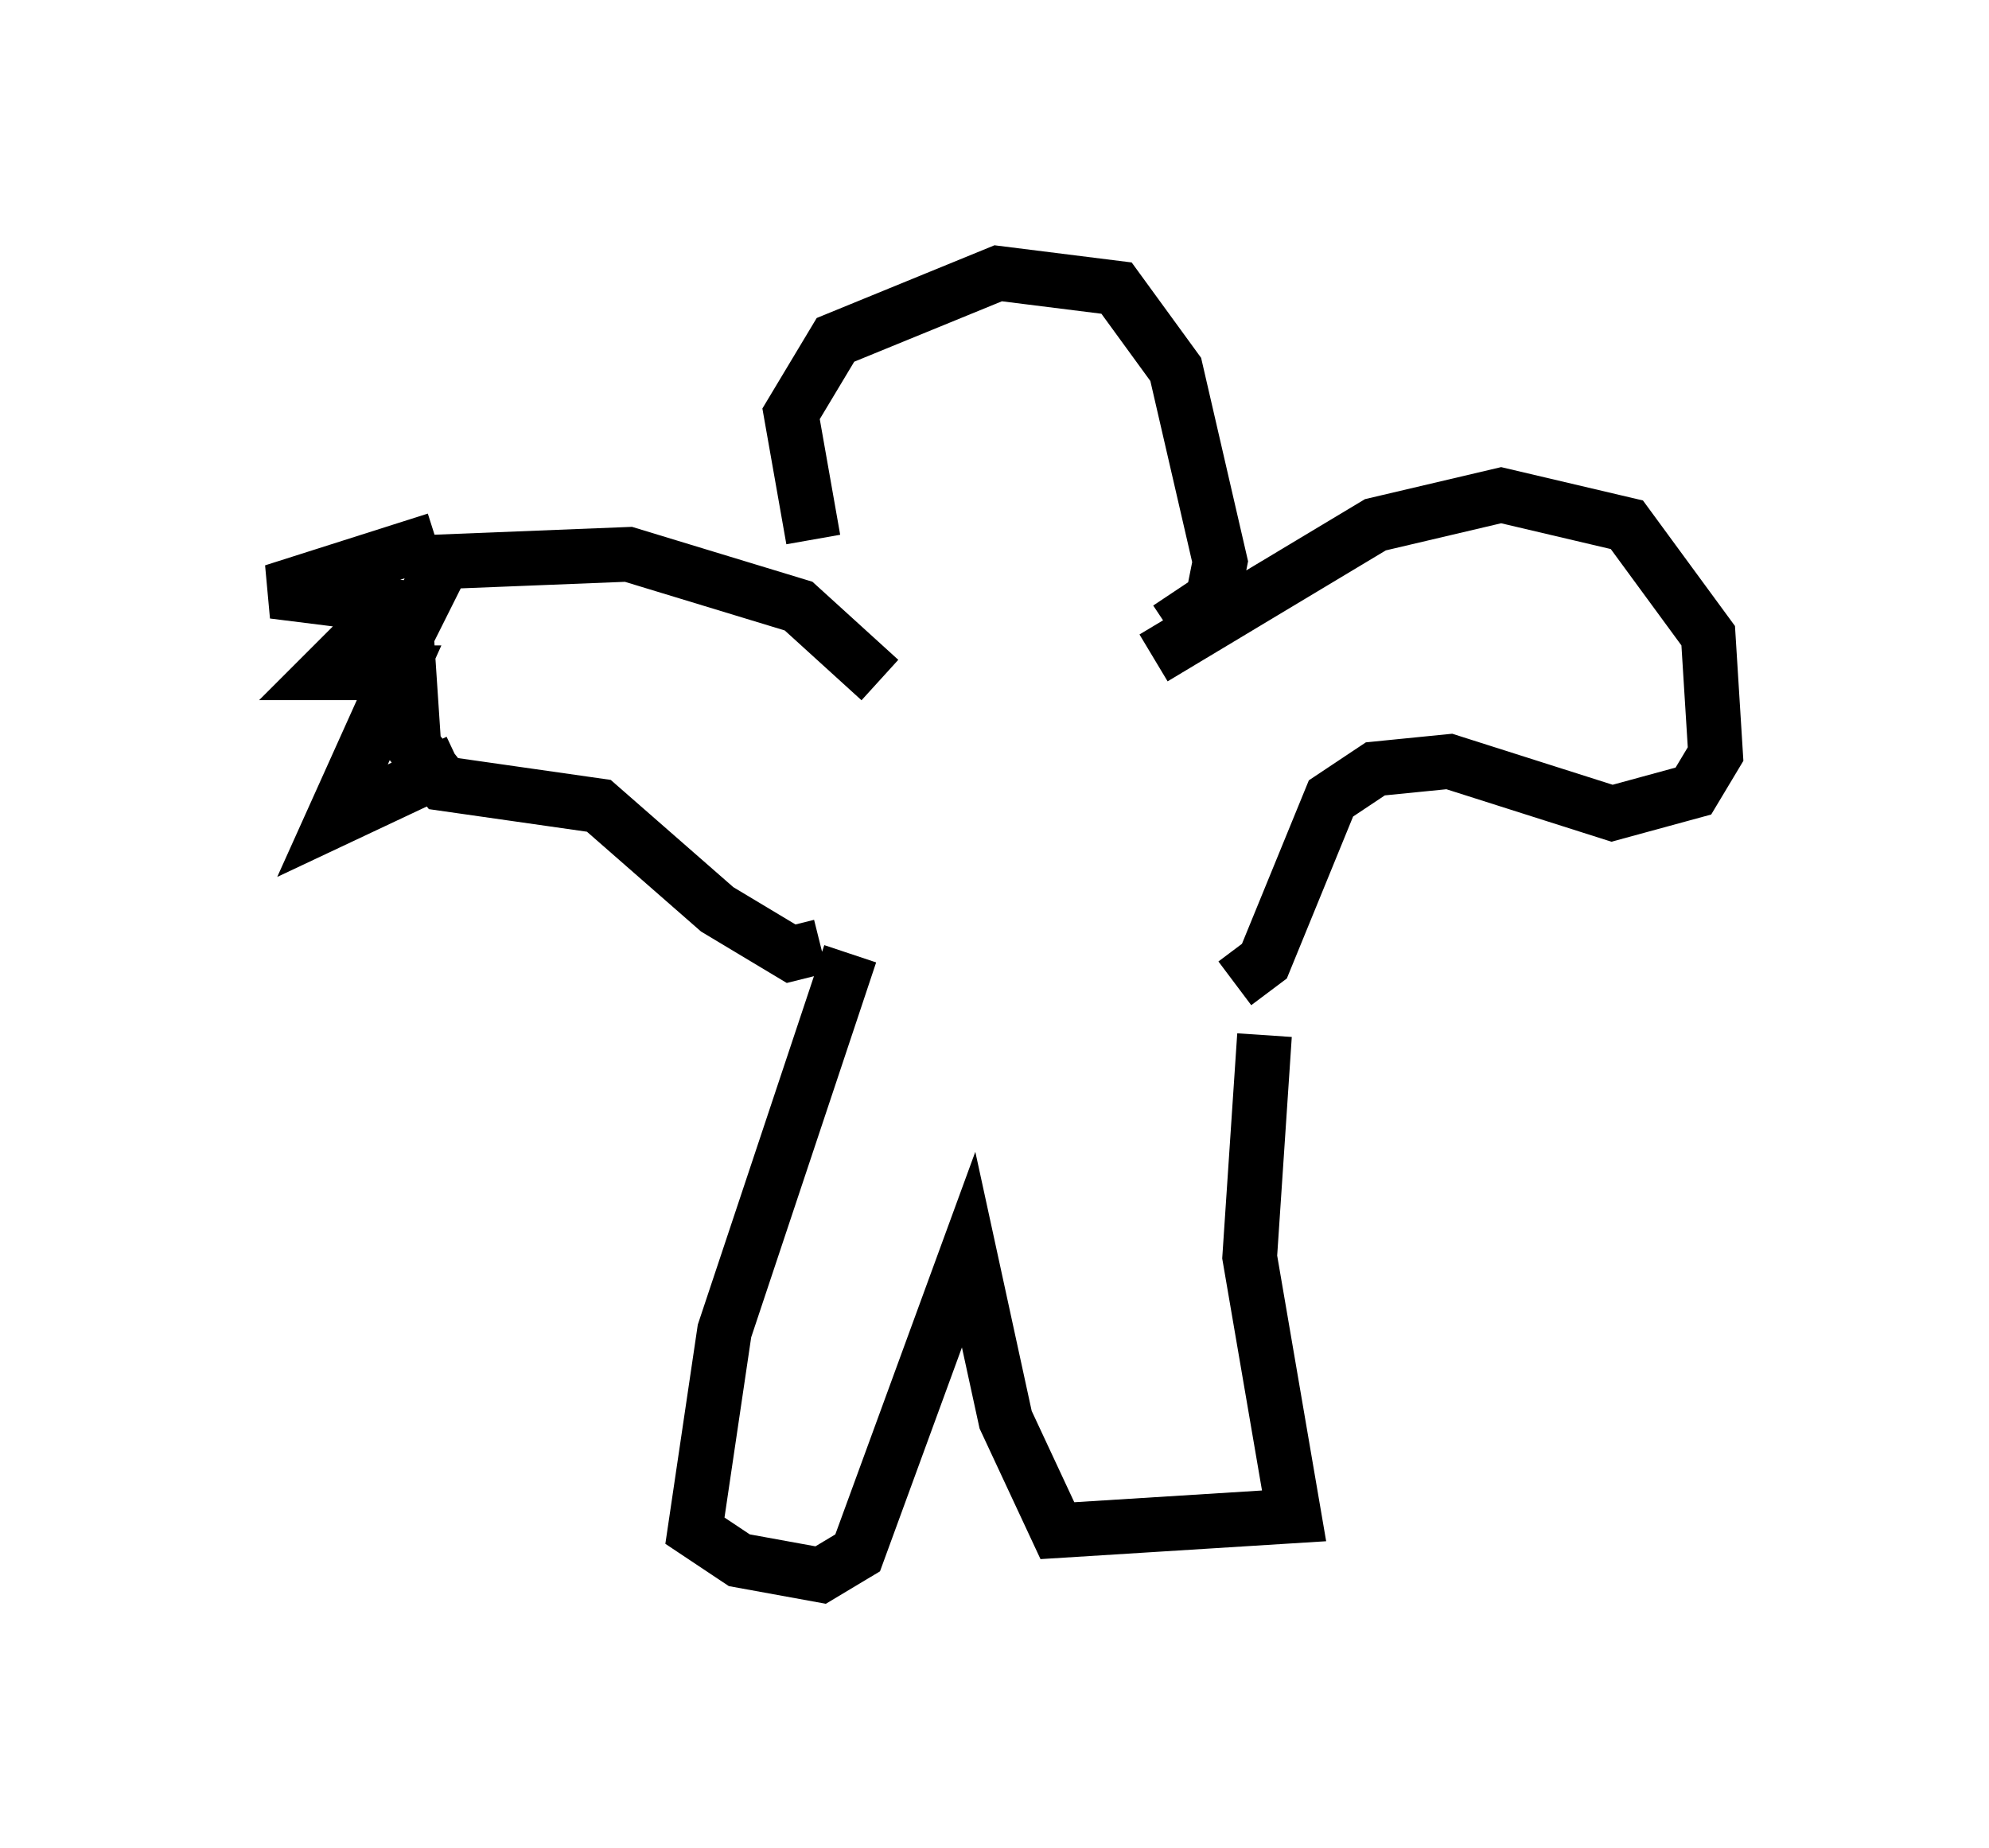 <?xml version="1.0" encoding="utf-8" ?>
<svg baseProfile="full" height="33.816" version="1.1" width="36.387" xmlns="http://www.w3.org/2000/svg" xmlns:ev="http://www.w3.org/2001/xml-events" xmlns:xlink="http://www.w3.org/1999/xlink"><defs /><rect fill="white" height="33.816" width="36.387" x="0" y="0" /><path d="M15.825, 11.901 m-0.947, -2.03 l-0.406, -2.3 0.812, -1.353 l2.977, -1.218 2.165, 0.271 l1.083, 1.488 0.812, 3.518 l-0.135, 0.677 -0.812, 0.541 m-5.277, 0.947 l-1.488, -1.353 -3.112, -0.947 l-3.383, 0.135 -0.677, 1.353 l0.135, 2.03 0.541, 0.677 l2.842, 0.406 2.165, 1.894 l1.353, 0.812 0.541, -0.135 m6.089, -5.277 l4.059, -2.436 2.3, -0.541 l2.3, 0.541 1.488, 2.03 l0.135, 2.165 -0.406, 0.677 l-1.488, 0.406 -2.977, -0.947 l-1.353, 0.135 -0.812, 0.541 l-1.218, 2.977 -0.541, 0.406 m-7.036, -0.541 l-2.3, 6.901 -0.541, 3.654 l0.812, 0.541 1.488, 0.271 l0.677, -0.406 2.03, -5.548 l0.677, 3.112 0.947, 2.03 l4.33, -0.271 -0.812, -4.736 l0.271, -4.059 m-15.155, -9.066 l-2.977, 0.947 2.165, 0.271 l-1.218, 1.218 1.353, 0.0 l-1.218, 2.706 2.3, -1.083 " fill="none" stroke="black" stroke-width="1" /></svg>